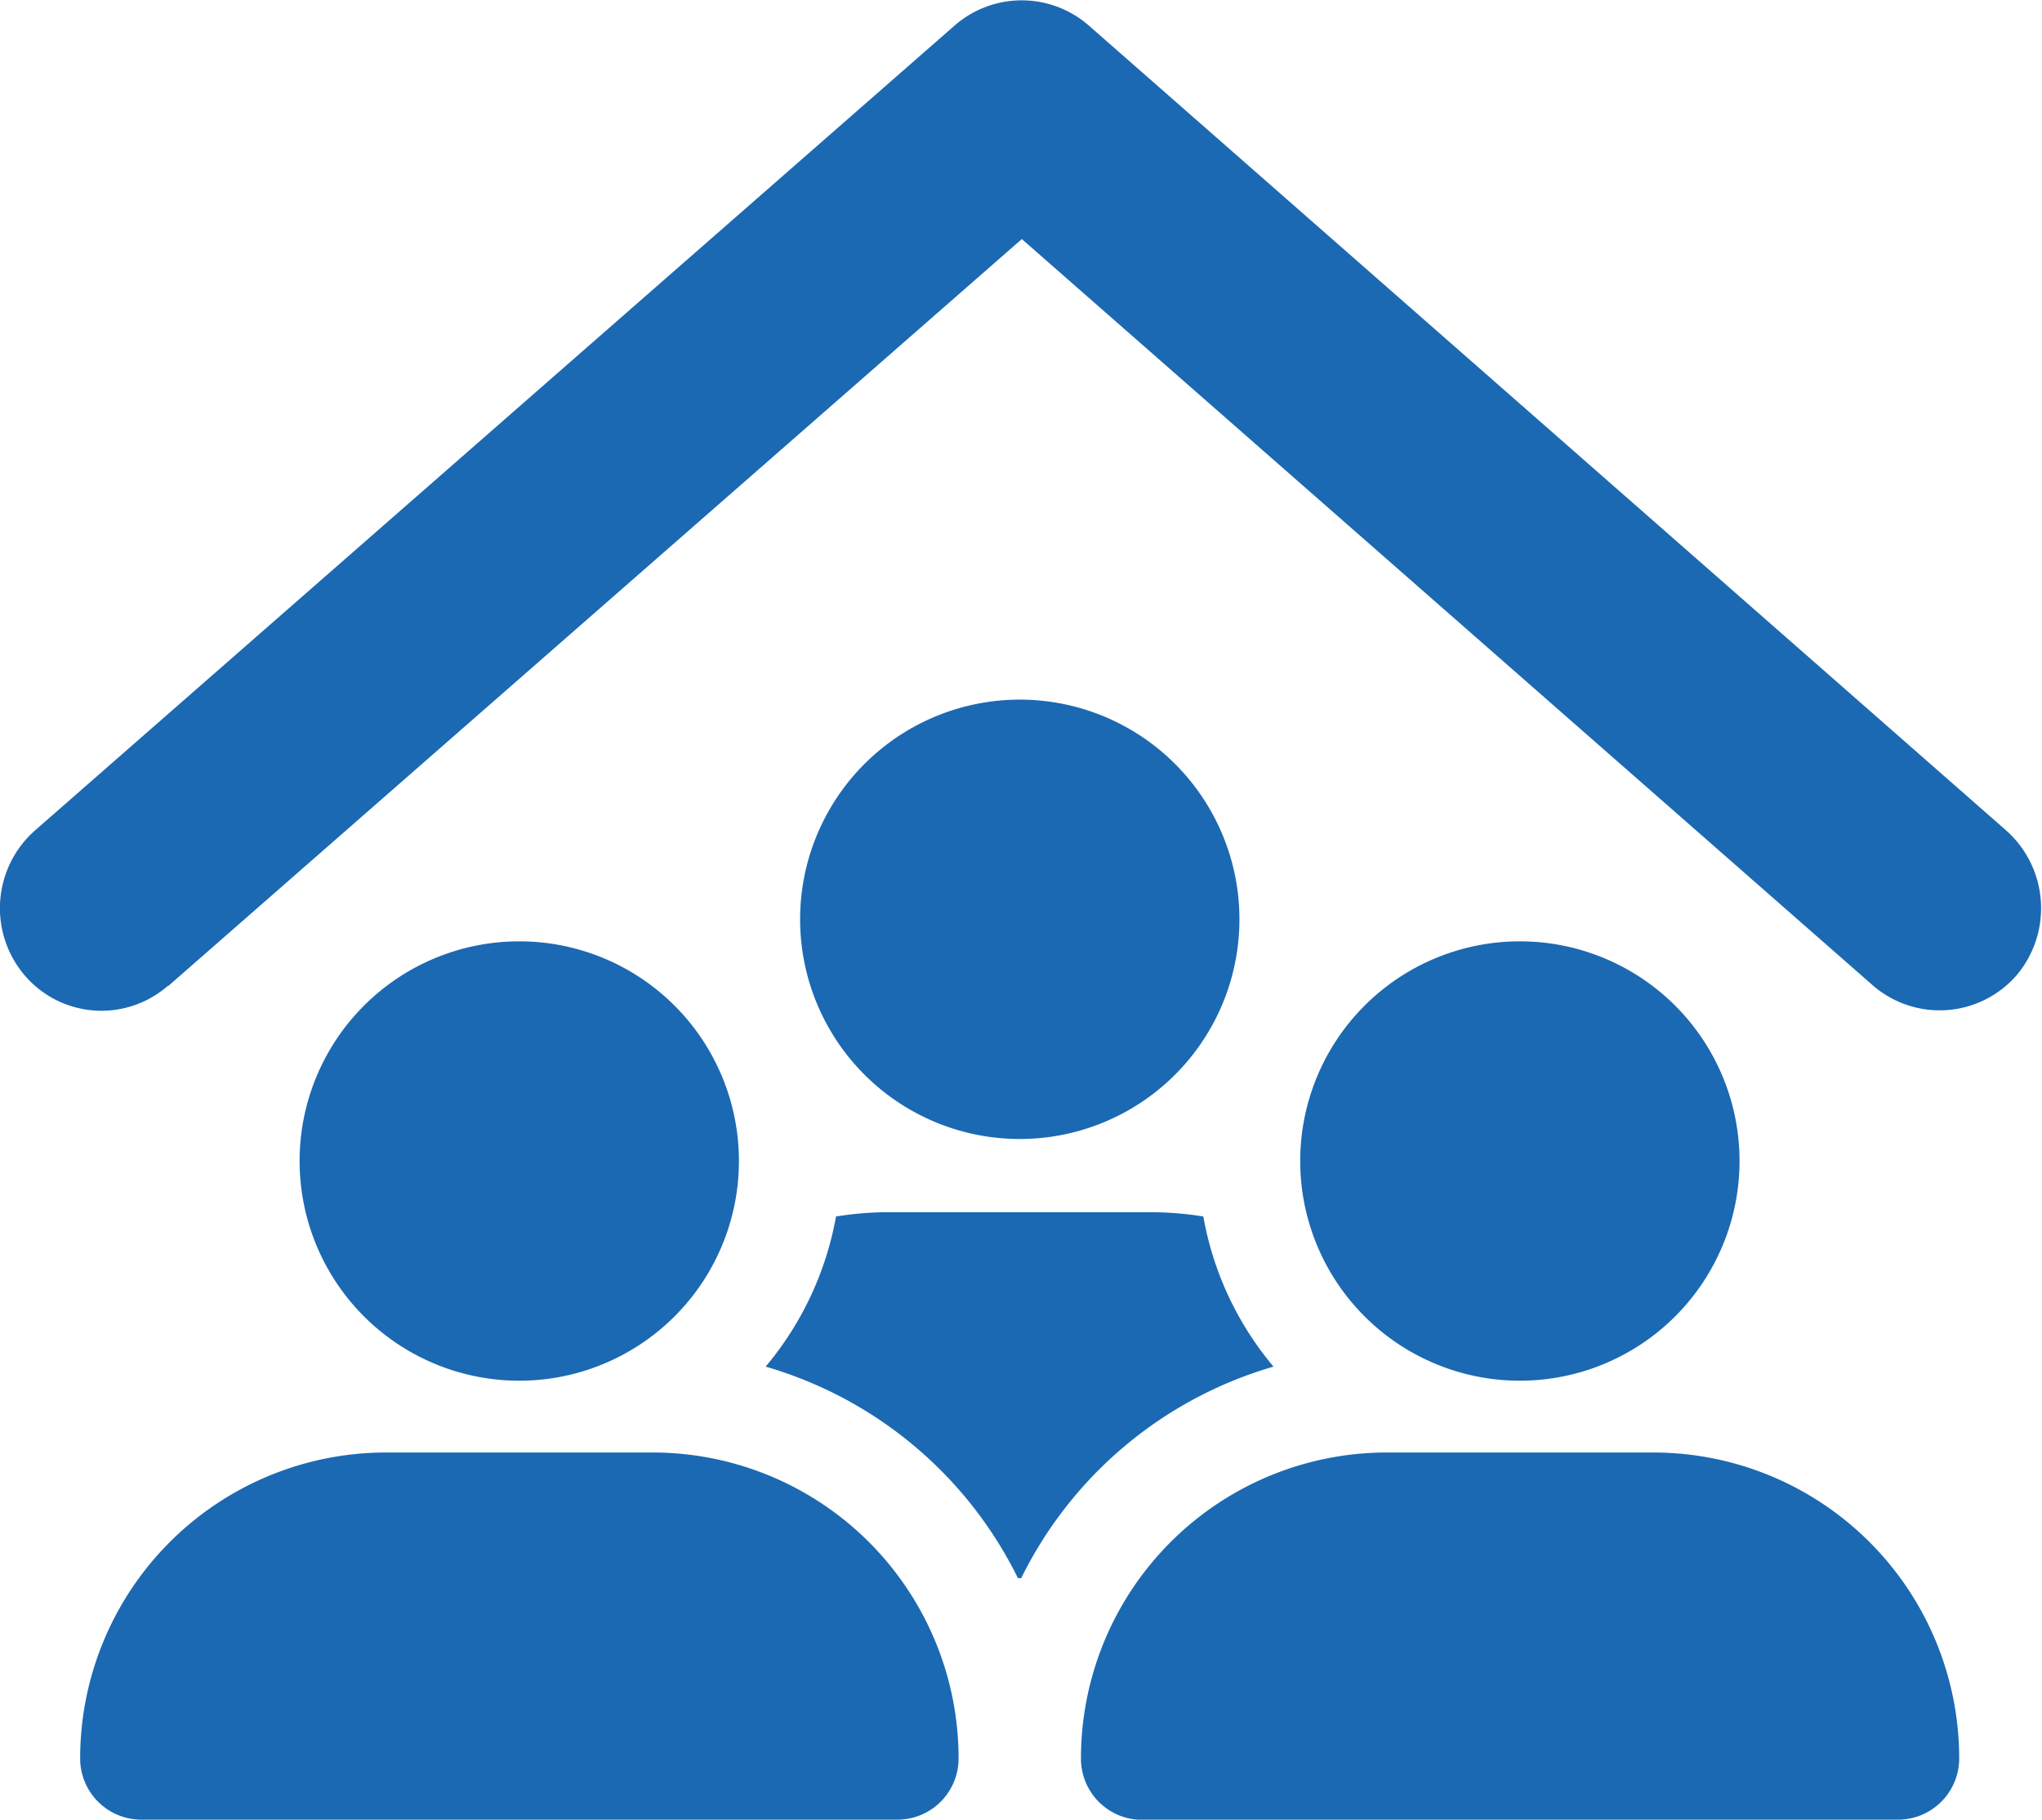 <svg xmlns="http://www.w3.org/2000/svg" viewBox="0 0 100.12 89.21"><defs><style>.cls-1{fill:#1b69b2;}</style></defs><g id="Ebene_2" data-name="Ebene 2"><g id="Ebene_1-2" data-name="Ebene 1"><path class="cls-1" d="M85.29,56.92A10.77,10.77,0,1,1,74.52,46.15,10.77,10.77,0,0,1,85.29,56.92Zm7.77,32.29a3,3,0,0,0,3-3,15,15,0,0,0-15-15H67.94A15,15,0,0,0,53,86.22a3,3,0,0,0,3,3ZM25.46,46.15A10.77,10.77,0,1,0,36.23,56.92,10.77,10.77,0,0,0,25.46,46.15ZM44,89.21a3,3,0,0,0,3-3,15,15,0,0,0-15-15H18.88a15,15,0,0,0-14.95,15,3,3,0,0,0,3,3ZM62.44,67A15.66,15.66,0,0,1,59,59.64a16.14,16.14,0,0,0-2.43-.21H43.41a16,16,0,0,0-2.42.21A15.77,15.77,0,0,1,37.54,67,20,20,0,0,1,49.91,77.37h.16A20,20,0,0,1,62.44,67ZM50,55.84A10.77,10.77,0,1,0,39.23,45.08,10.77,10.77,0,0,0,50,55.84ZM8.25,48.34,50.1,11.72,91.86,48.34a5,5,0,0,0,7-.51,5.1,5.1,0,0,0-.5-7.12l-45-39.48a5,5,0,0,0-6.53,0L1.72,40.71a5.08,5.08,0,0,0-.5,7.12,4.95,4.95,0,0,0,7,.51Z"/></g></g></svg>